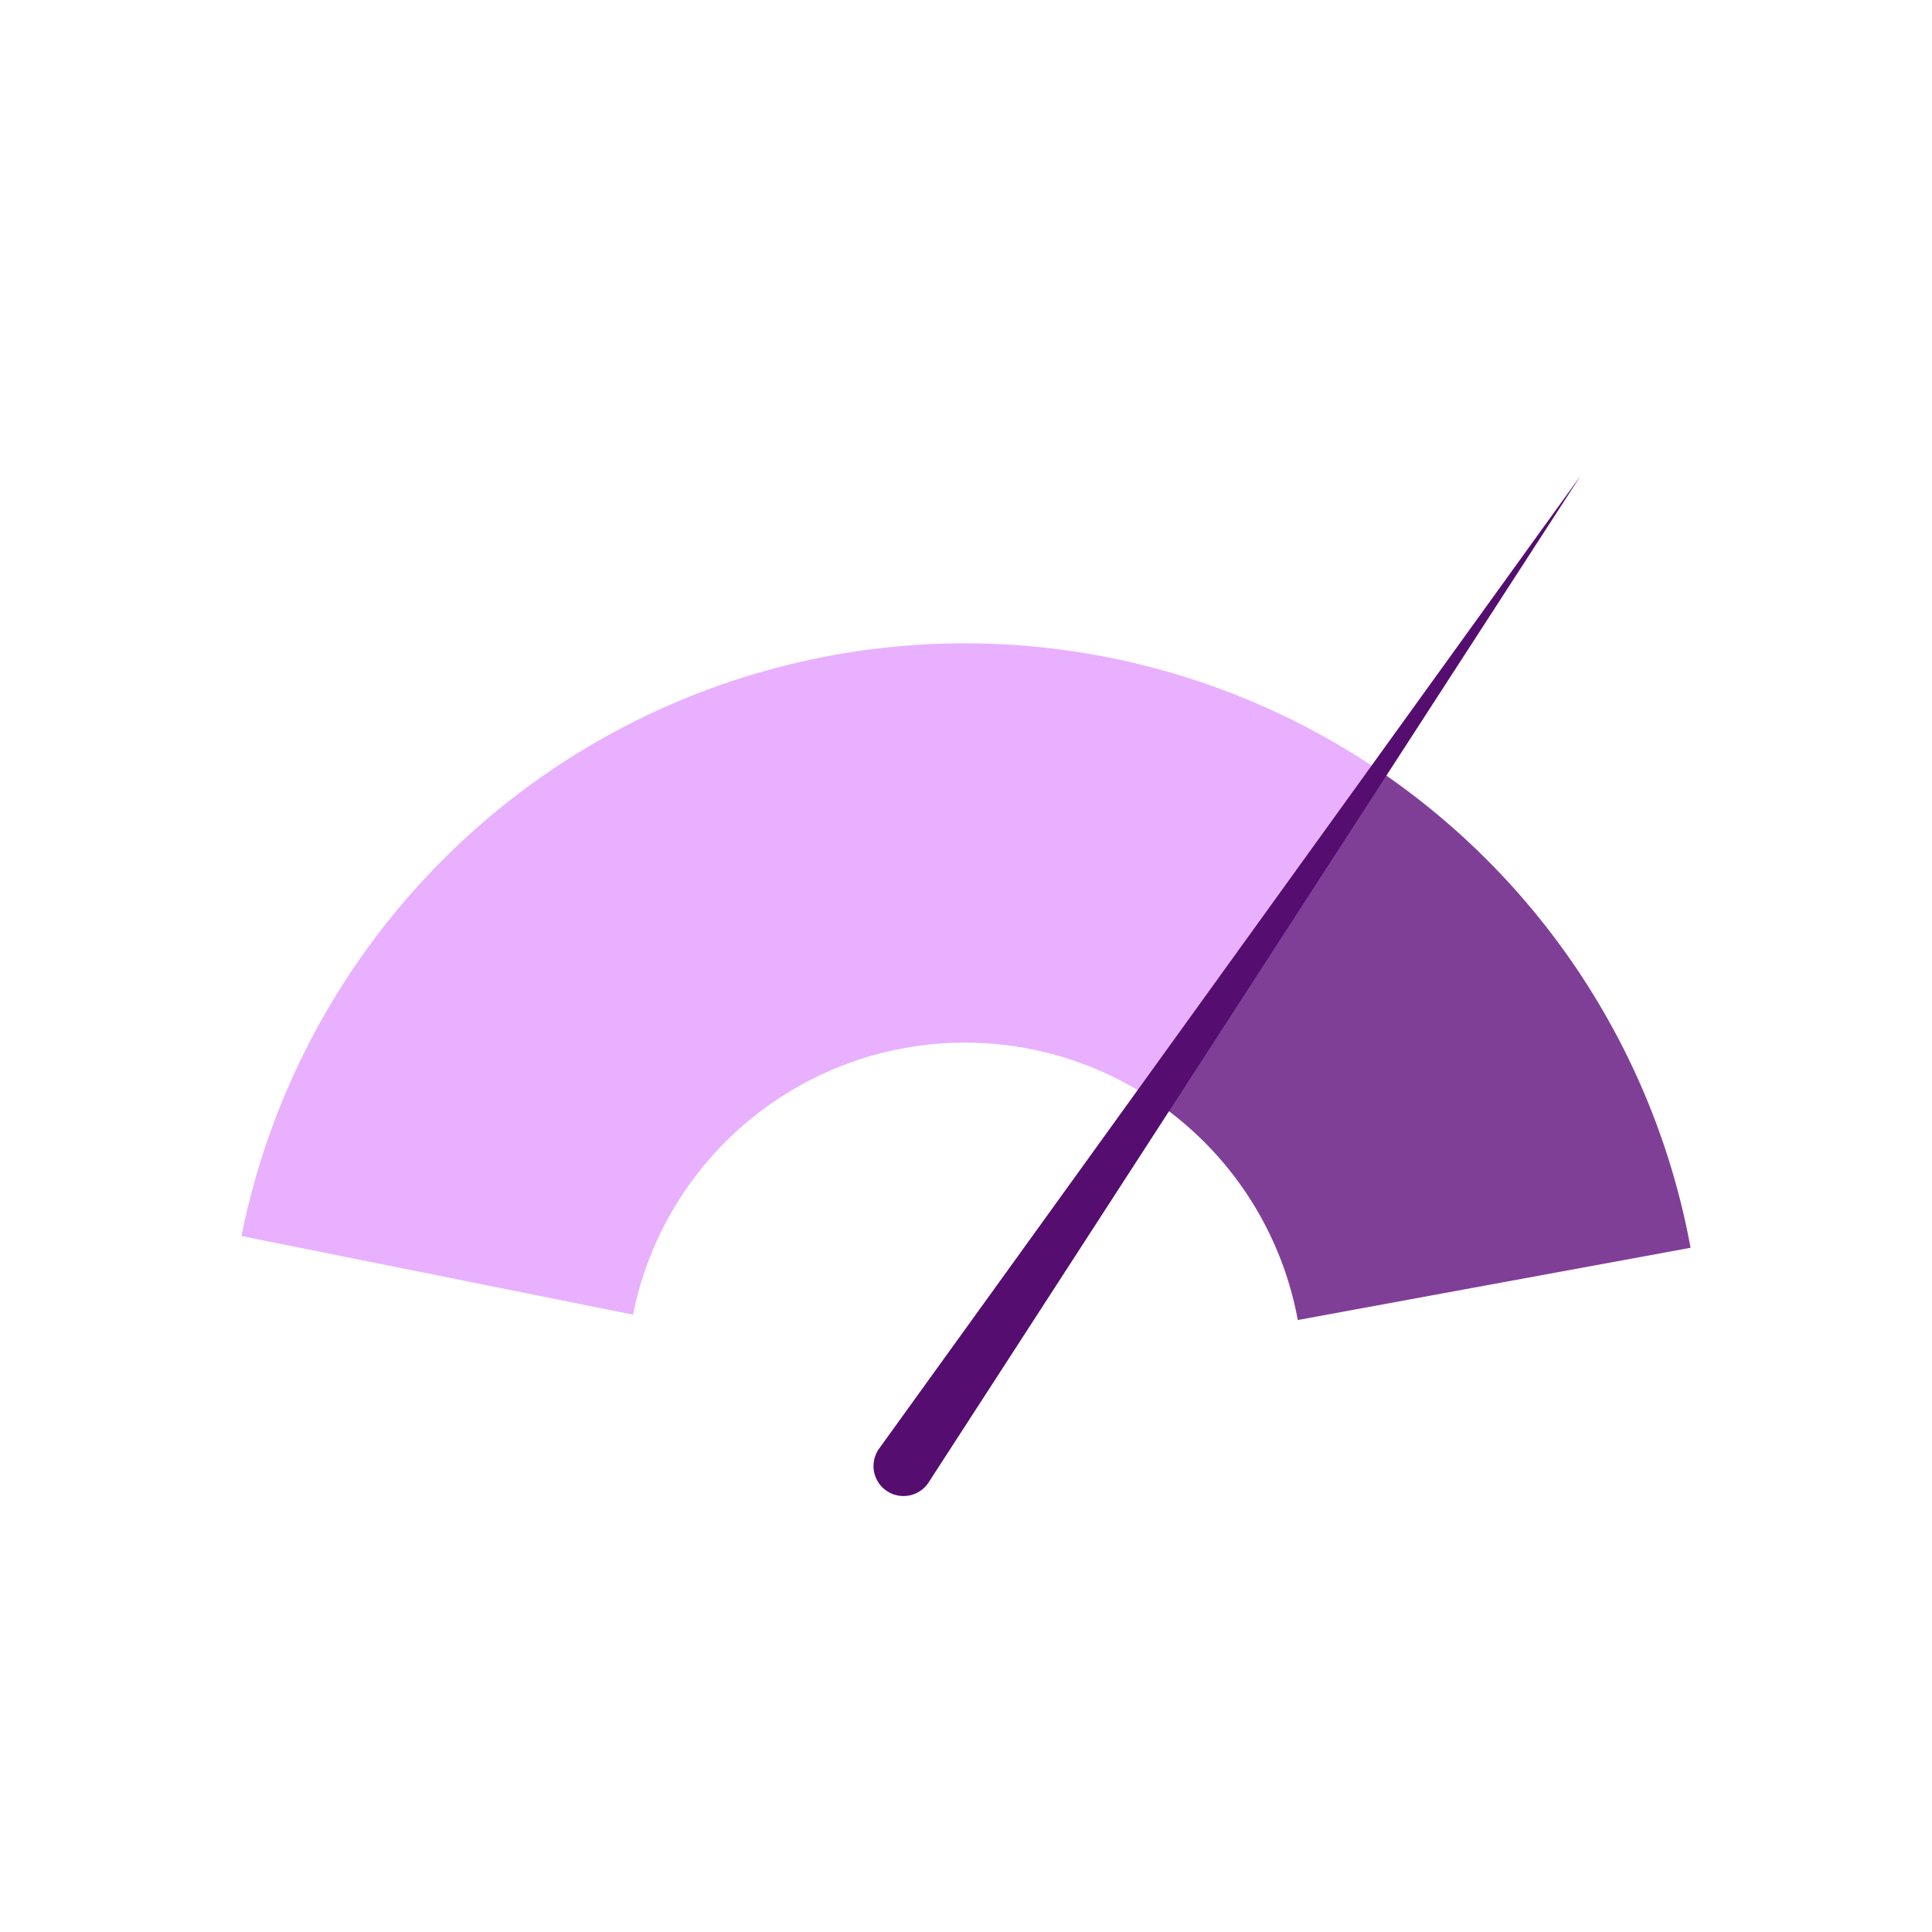<svg width="24" height="24" viewBox="0 0 24 24" fill="none" xmlns="http://www.w3.org/2000/svg">
    <path d="M21 15.5a9.165 9.165 0 0 0-18-.146l4.863.977a4.205 4.205 0 0 1 8.259.067L21 15.5z" fill="#E9B0FF"/>
    <path d="M21 15.499a9.165 9.165 0 0 0-3.814-5.888l-2.814 4.085a4.205 4.205 0 0 1 1.75 2.701L21 15.5z" fill="#7F3F97"/>
    <path d="m19.63 5.917-8.099 12.505a.372.372 0 1 1-.615-.42L19.63 5.916z" fill="#550D70"/>
</svg>
